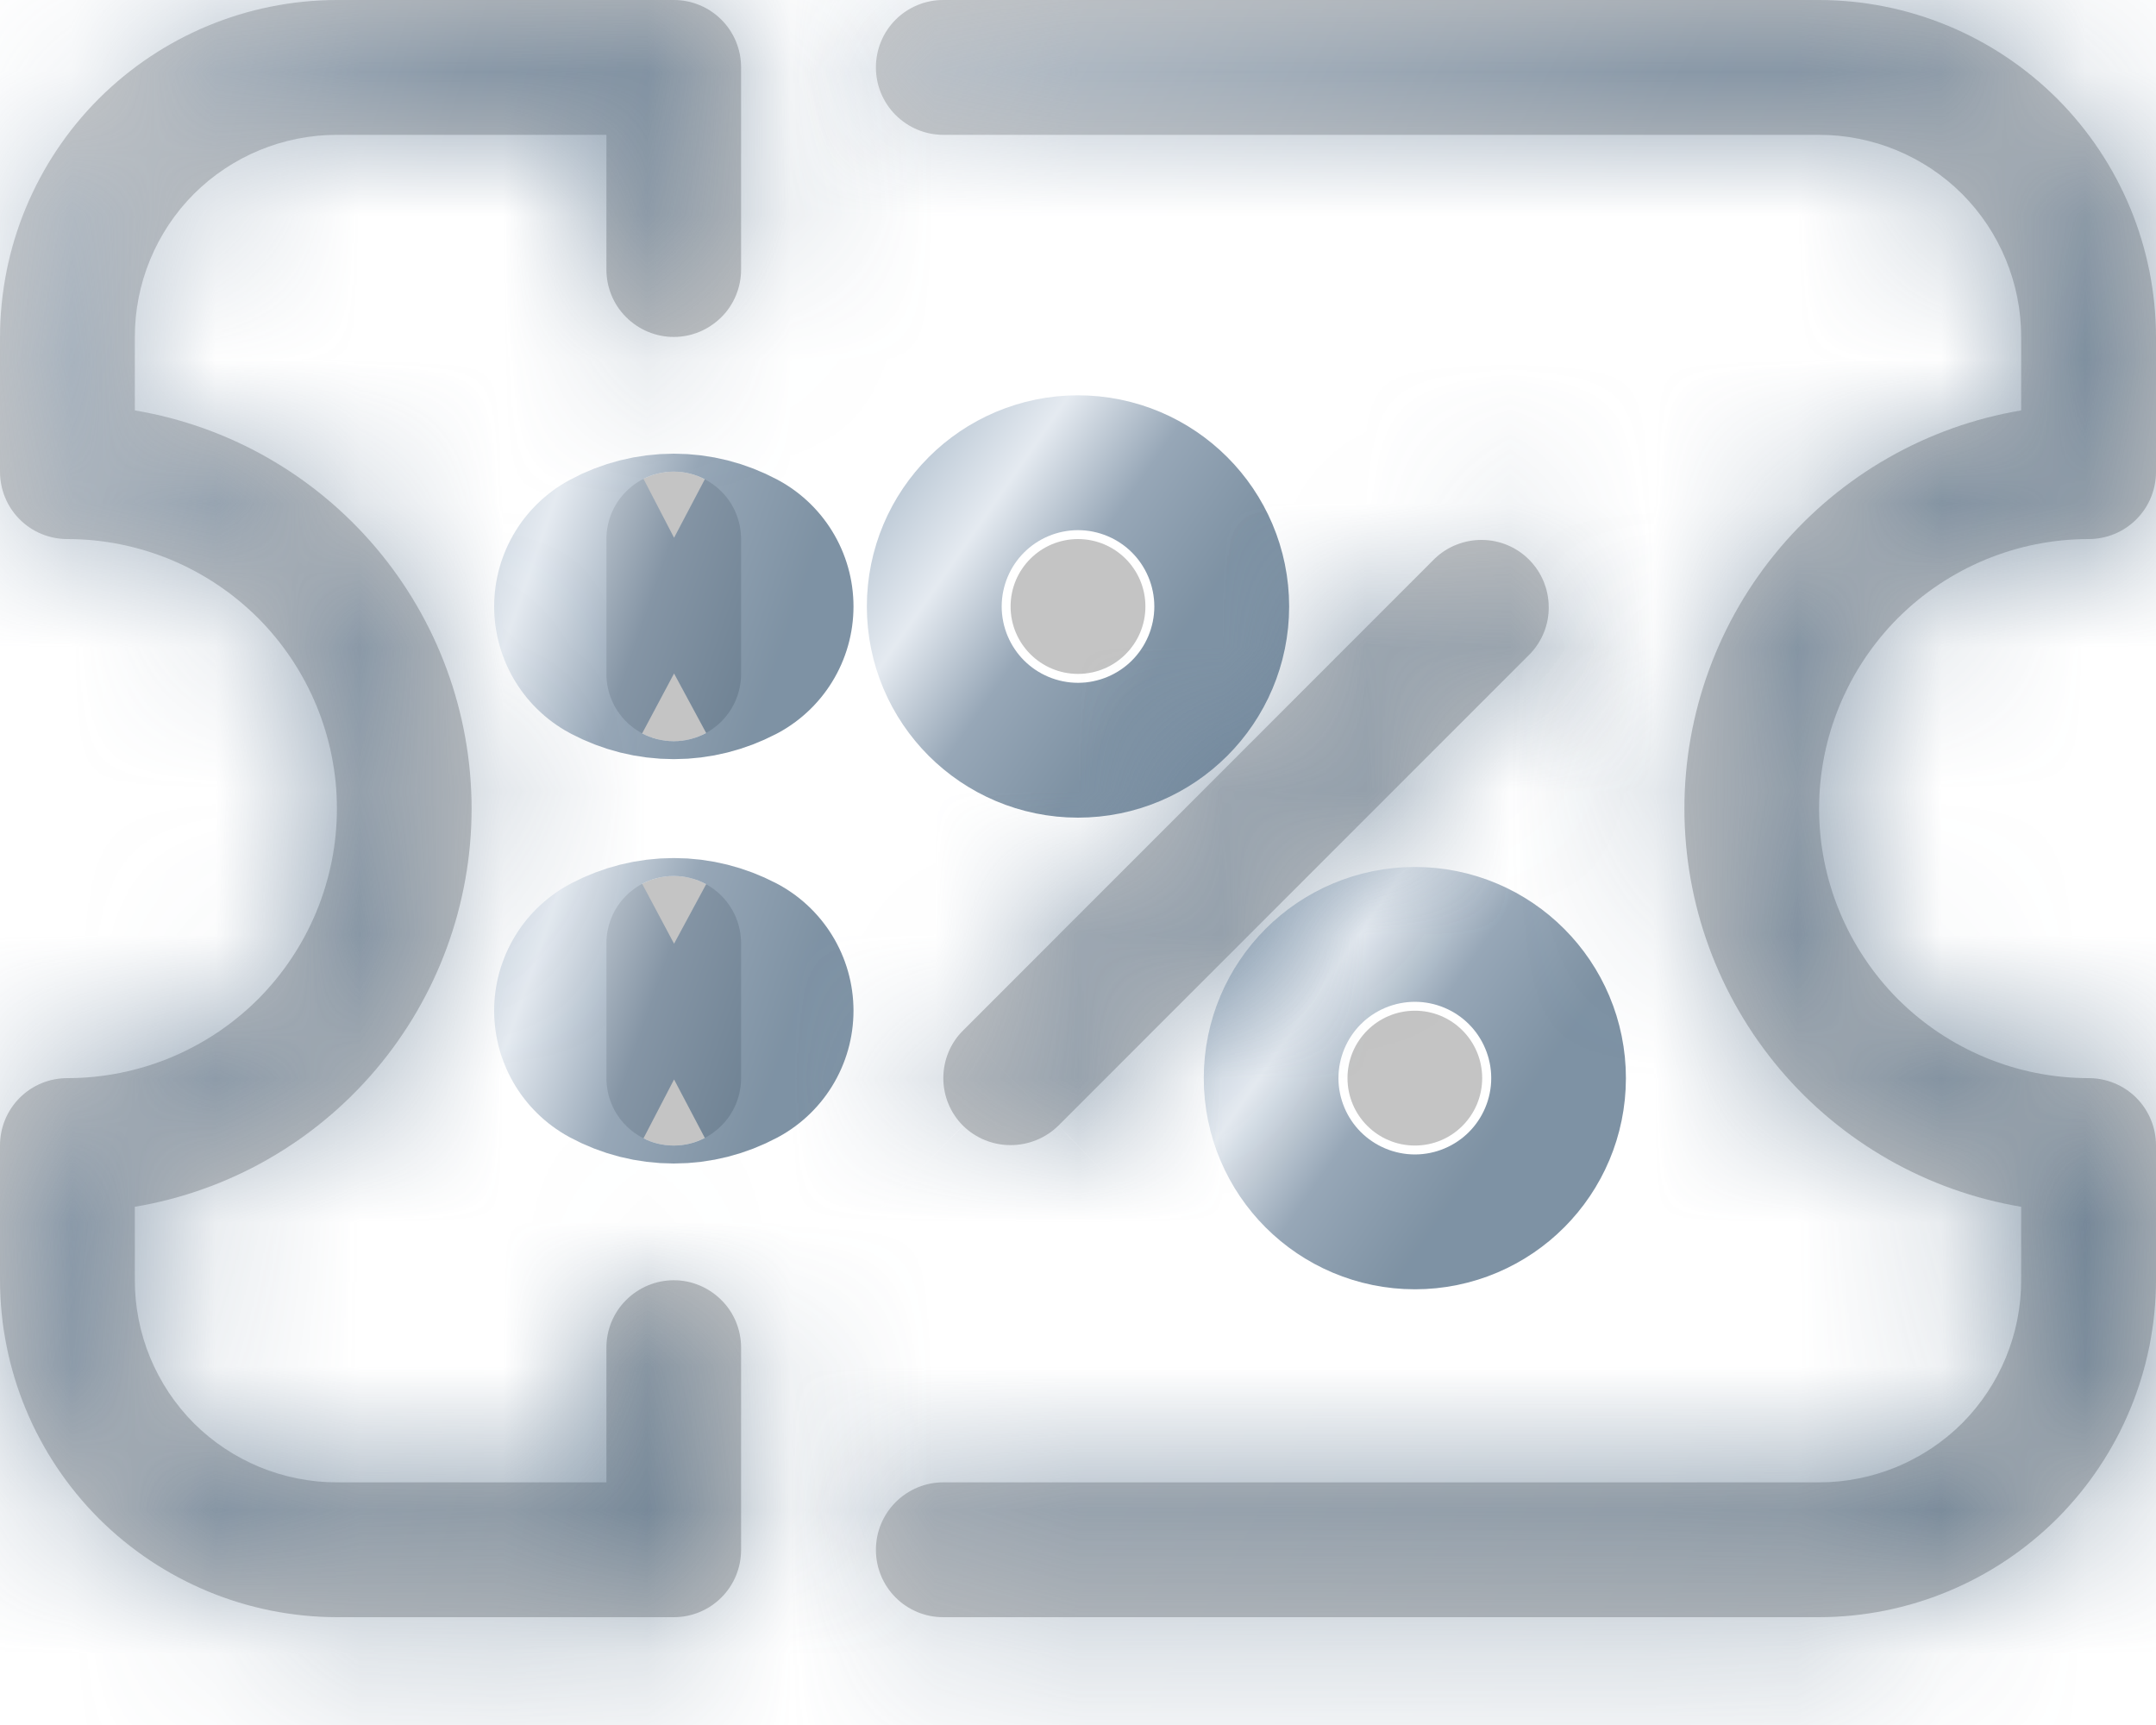 <svg width="15" height="12" viewBox="0 0 15 12" fill="none" xmlns="http://www.w3.org/2000/svg">
<g filter="url(#filter0_ii)">
<mask id="path-1-inside-1" fill="white">
<path d="M2.344 11.25H4.688C4.812 11.25 4.931 11.201 5.019 11.113C5.107 11.025 5.156 10.906 5.156 10.781V9.375C5.156 9.251 5.107 9.131 5.019 9.044C4.931 8.956 4.812 8.906 4.688 8.906C4.563 8.906 4.444 8.956 4.356 9.044C4.268 9.131 4.219 9.251 4.219 9.375V10.312H2.344C1.971 10.312 1.613 10.164 1.349 9.901C1.086 9.637 0.938 9.279 0.938 8.906V8.395C1.593 8.285 2.187 7.946 2.616 7.439C3.045 6.932 3.281 6.289 3.281 5.625C3.281 4.961 3.045 4.318 2.616 3.811C2.187 3.304 1.593 2.965 0.938 2.855V2.344C0.938 1.971 1.086 1.613 1.349 1.349C1.613 1.086 1.971 0.938 2.344 0.938H4.219V1.875C4.219 1.999 4.268 2.119 4.356 2.206C4.444 2.294 4.563 2.344 4.688 2.344C4.812 2.344 4.931 2.294 5.019 2.206C5.107 2.119 5.156 1.999 5.156 1.875V0.469C5.156 0.344 5.107 0.225 5.019 0.137C4.931 0.049 4.812 0 4.688 0H2.344C1.722 0.001 1.127 0.248 0.687 0.687C0.248 1.127 0.001 1.722 0 2.344L0 3.281C0 3.406 0.049 3.525 0.137 3.613C0.225 3.701 0.344 3.75 0.469 3.75C0.966 3.75 1.443 3.948 1.795 4.299C2.146 4.651 2.344 5.128 2.344 5.625C2.344 6.122 2.146 6.599 1.795 6.951C1.443 7.302 0.966 7.5 0.469 7.5C0.344 7.5 0.225 7.549 0.137 7.637C0.049 7.725 0 7.844 0 7.969L0 8.906C0.001 9.528 0.248 10.123 0.687 10.563C1.127 11.002 1.722 11.249 2.344 11.25Z"/>
</mask>
<path d="M2.344 11.25H4.688C4.812 11.25 4.931 11.201 5.019 11.113C5.107 11.025 5.156 10.906 5.156 10.781V9.375C5.156 9.251 5.107 9.131 5.019 9.044C4.931 8.956 4.812 8.906 4.688 8.906C4.563 8.906 4.444 8.956 4.356 9.044C4.268 9.131 4.219 9.251 4.219 9.375V10.312H2.344C1.971 10.312 1.613 10.164 1.349 9.901C1.086 9.637 0.938 9.279 0.938 8.906V8.395C1.593 8.285 2.187 7.946 2.616 7.439C3.045 6.932 3.281 6.289 3.281 5.625C3.281 4.961 3.045 4.318 2.616 3.811C2.187 3.304 1.593 2.965 0.938 2.855V2.344C0.938 1.971 1.086 1.613 1.349 1.349C1.613 1.086 1.971 0.938 2.344 0.938H4.219V1.875C4.219 1.999 4.268 2.119 4.356 2.206C4.444 2.294 4.563 2.344 4.688 2.344C4.812 2.344 4.931 2.294 5.019 2.206C5.107 2.119 5.156 1.999 5.156 1.875V0.469C5.156 0.344 5.107 0.225 5.019 0.137C4.931 0.049 4.812 0 4.688 0H2.344C1.722 0.001 1.127 0.248 0.687 0.687C0.248 1.127 0.001 1.722 0 2.344L0 3.281C0 3.406 0.049 3.525 0.137 3.613C0.225 3.701 0.344 3.75 0.469 3.75C0.966 3.75 1.443 3.948 1.795 4.299C2.146 4.651 2.344 5.128 2.344 5.625C2.344 6.122 2.146 6.599 1.795 6.951C1.443 7.302 0.966 7.5 0.469 7.5C0.344 7.5 0.225 7.549 0.137 7.637C0.049 7.725 0 7.844 0 7.969L0 8.906C0.001 9.528 0.248 10.123 0.687 10.563C1.127 11.002 1.722 11.249 2.344 11.25Z" fill="#C4C4C4"/>
<path d="M2.344 9.25C1.239 9.25 0.344 10.145 0.344 11.25C0.344 12.355 1.239 13.25 2.344 13.25V9.25ZM4.219 10.312V12.312C5.323 12.312 6.219 11.417 6.219 10.312H4.219ZM2.344 10.312V12.312V10.312ZM0.938 8.906H-1.062H0.938ZM0.938 8.395L0.606 6.423C-0.357 6.585 -1.062 7.419 -1.062 8.395H0.938ZM0.938 2.855H-1.062C-1.062 3.831 -0.357 4.665 0.606 4.827L0.938 2.855ZM0.938 2.344H-1.062H0.938ZM2.344 0.938V-1.062V0.938ZM4.219 0.938H6.219C6.219 -0.167 5.323 -1.062 4.219 -1.062V0.938ZM4.688 0V-2V0ZM2.344 0V-2L2.341 -2L2.344 0ZM0 2.344L-2 2.341V2.344H0ZM0 3.281H-2H0ZM0.469 3.75V1.75V3.75ZM2.344 5.625H4.344H2.344ZM0 7.969H-2H0ZM0 8.906H-2L-2 8.909L0 8.906ZM2.344 13.25H4.688V9.25H2.344V13.25ZM4.688 13.25C5.342 13.25 5.97 12.99 6.433 12.527L3.605 9.698C3.892 9.411 4.281 9.25 4.688 9.25V13.25ZM6.433 12.527C6.896 12.064 7.156 11.436 7.156 10.781H3.156C3.156 10.375 3.318 9.986 3.605 9.698L6.433 12.527ZM7.156 10.781V9.375H3.156V10.781H7.156ZM7.156 9.375C7.156 8.72 6.896 8.092 6.433 7.629L3.605 10.458C3.318 10.171 3.156 9.781 3.156 9.375H7.156ZM6.433 7.629C5.97 7.166 5.342 6.906 4.688 6.906V10.906C4.281 10.906 3.892 10.745 3.605 10.458L6.433 7.629ZM4.688 6.906C4.033 6.906 3.405 7.166 2.942 7.629L5.77 10.458C5.483 10.745 5.094 10.906 4.688 10.906V6.906ZM2.942 7.629C2.479 8.092 2.219 8.72 2.219 9.375H6.219C6.219 9.781 6.057 10.171 5.77 10.458L2.942 7.629ZM2.219 9.375V10.312H6.219V9.375H2.219ZM4.219 8.312H2.344V12.312H4.219V8.312ZM2.344 8.312C2.501 8.312 2.652 8.375 2.764 8.486L-0.065 11.315C0.574 11.954 1.44 12.312 2.344 12.312V8.312ZM2.764 8.486C2.875 8.598 2.938 8.749 2.938 8.906H-1.062C-1.062 9.81 -0.704 10.676 -0.065 11.315L2.764 8.486ZM2.938 8.906V8.395H-1.062V8.906H2.938ZM1.269 10.368C2.391 10.179 3.409 9.599 4.143 8.731L1.089 6.148C0.966 6.294 0.794 6.391 0.606 6.423L1.269 10.368ZM4.143 8.731C4.878 7.863 5.281 6.762 5.281 5.625H1.281C1.281 5.816 1.213 6.002 1.089 6.148L4.143 8.731ZM5.281 5.625C5.281 4.488 4.878 3.387 4.143 2.519L1.089 5.102C1.213 5.248 1.281 5.434 1.281 5.625H5.281ZM4.143 2.519C3.409 1.651 2.391 1.071 1.269 0.882L0.606 4.827C0.794 4.859 0.966 4.956 1.089 5.102L4.143 2.519ZM2.938 2.855V2.344H-1.062V2.855H2.938ZM2.938 2.344C2.938 2.501 2.875 2.652 2.764 2.764L-0.065 -0.065C-0.704 0.574 -1.062 1.44 -1.062 2.344H2.938ZM2.764 2.764C2.652 2.875 2.501 2.938 2.344 2.938V-1.062C1.44 -1.062 0.574 -0.704 -0.065 -0.065L2.764 2.764ZM2.344 2.938H4.219V-1.062H2.344V2.938ZM2.219 0.938V1.875H6.219V0.938H2.219ZM2.219 1.875C2.219 2.53 2.479 3.158 2.942 3.621L5.77 0.792C6.057 1.079 6.219 1.469 6.219 1.875H2.219ZM2.942 3.621C3.405 4.084 4.033 4.344 4.688 4.344V0.344C5.094 0.344 5.483 0.505 5.77 0.792L2.942 3.621ZM4.688 4.344C5.342 4.344 5.97 4.084 6.433 3.621L3.605 0.792C3.892 0.505 4.281 0.344 4.688 0.344V4.344ZM6.433 3.621C6.896 3.158 7.156 2.53 7.156 1.875H3.156C3.156 1.469 3.318 1.079 3.605 0.792L6.433 3.621ZM7.156 1.875V0.469H3.156V1.875H7.156ZM7.156 0.469C7.156 -0.186 6.896 -0.814 6.433 -1.277L3.605 1.552C3.318 1.264 3.156 0.875 3.156 0.469H7.156ZM6.433 -1.277C5.97 -1.74 5.342 -2 4.688 -2V2C4.281 2 3.892 1.839 3.605 1.552L6.433 -1.277ZM4.688 -2H2.344V2H4.688V-2ZM2.341 -2C1.19 -1.999 0.087 -1.541 -0.727 -0.727L2.102 2.102C2.166 2.037 2.254 2 2.346 2L2.341 -2ZM-0.727 -0.727C-1.541 0.087 -1.999 1.19 -2 2.341L2 2.346C2 2.254 2.037 2.166 2.102 2.102L-0.727 -0.727ZM-2 2.344V3.281H2V2.344H-2ZM-2 3.281C-2 3.936 -1.74 4.564 -1.277 5.027L1.552 2.198C1.839 2.486 2 2.875 2 3.281H-2ZM-1.277 5.027C-0.814 5.49 -0.186 5.75 0.469 5.75V1.75C0.875 1.75 1.264 1.911 1.552 2.198L-1.277 5.027ZM0.469 5.75C0.436 5.75 0.404 5.737 0.38 5.713L3.209 2.885C2.482 2.158 1.496 1.75 0.469 1.75V5.75ZM0.38 5.713C0.357 5.69 0.344 5.658 0.344 5.625H4.344C4.344 4.597 3.935 3.612 3.209 2.885L0.38 5.713ZM0.344 5.625C0.344 5.592 0.357 5.56 0.38 5.537L3.209 8.365C3.935 7.638 4.344 6.653 4.344 5.625H0.344ZM0.38 5.537C0.404 5.513 0.436 5.5 0.469 5.5V9.5C1.496 9.5 2.482 9.092 3.209 8.365L0.38 5.537ZM0.469 5.5C-0.186 5.5 -0.814 5.76 -1.277 6.223L1.552 9.052C1.264 9.339 0.875 9.5 0.469 9.5V5.5ZM-1.277 6.223C-1.74 6.686 -2 7.314 -2 7.969H2C2 8.375 1.839 8.764 1.552 9.052L-1.277 6.223ZM-2 7.969V8.906H2V7.969H-2ZM-2 8.909C-1.999 10.06 -1.541 11.163 -0.727 11.977L2.102 9.149C2.037 9.084 2 8.996 2 8.904L-2 8.909ZM-0.727 11.977C0.087 12.791 1.19 13.249 2.341 13.25L2.346 9.25C2.254 9.25 2.166 9.213 2.102 9.149L-0.727 11.977Z" fill="url(#paint0_linear)" fill-opacity="0.7" mask="url(#path-1-inside-1)"/>
<mask id="path-3-inside-2" fill="white">
<path d="M12.656 0H6.562C6.438 0 6.319 0.049 6.231 0.137C6.143 0.225 6.094 0.344 6.094 0.469C6.094 0.593 6.143 0.712 6.231 0.8C6.319 0.888 6.438 0.938 6.562 0.938H12.656C13.029 0.938 13.387 1.086 13.651 1.349C13.914 1.613 14.062 1.971 14.062 2.344V2.855C13.407 2.965 12.813 3.304 12.384 3.811C11.955 4.318 11.719 4.961 11.719 5.625C11.719 6.289 11.955 6.932 12.384 7.439C12.813 7.946 13.407 8.285 14.062 8.395V8.906C14.062 9.279 13.914 9.637 13.651 9.901C13.387 10.164 13.029 10.312 12.656 10.312H6.562C6.438 10.312 6.319 10.362 6.231 10.45C6.143 10.538 6.094 10.657 6.094 10.781C6.094 10.906 6.143 11.025 6.231 11.113C6.319 11.201 6.438 11.25 6.562 11.25H12.656C13.278 11.249 13.873 11.002 14.313 10.563C14.752 10.123 14.999 9.528 15 8.906V7.969C15 7.844 14.951 7.725 14.863 7.637C14.775 7.549 14.656 7.5 14.531 7.5C14.034 7.5 13.557 7.302 13.205 6.951C12.854 6.599 12.656 6.122 12.656 5.625C12.656 5.128 12.854 4.651 13.205 4.299C13.557 3.948 14.034 3.75 14.531 3.75C14.656 3.75 14.775 3.701 14.863 3.613C14.951 3.525 15 3.406 15 3.281V2.344C14.999 1.722 14.752 1.127 14.313 0.687C13.873 0.248 13.278 0.001 12.656 0Z"/>
</mask>
<path d="M12.656 0H6.562C6.438 0 6.319 0.049 6.231 0.137C6.143 0.225 6.094 0.344 6.094 0.469C6.094 0.593 6.143 0.712 6.231 0.8C6.319 0.888 6.438 0.938 6.562 0.938H12.656C13.029 0.938 13.387 1.086 13.651 1.349C13.914 1.613 14.062 1.971 14.062 2.344V2.855C13.407 2.965 12.813 3.304 12.384 3.811C11.955 4.318 11.719 4.961 11.719 5.625C11.719 6.289 11.955 6.932 12.384 7.439C12.813 7.946 13.407 8.285 14.062 8.395V8.906C14.062 9.279 13.914 9.637 13.651 9.901C13.387 10.164 13.029 10.312 12.656 10.312H6.562C6.438 10.312 6.319 10.362 6.231 10.45C6.143 10.538 6.094 10.657 6.094 10.781C6.094 10.906 6.143 11.025 6.231 11.113C6.319 11.201 6.438 11.25 6.562 11.25H12.656C13.278 11.249 13.873 11.002 14.313 10.563C14.752 10.123 14.999 9.528 15 8.906V7.969C15 7.844 14.951 7.725 14.863 7.637C14.775 7.549 14.656 7.5 14.531 7.5C14.034 7.5 13.557 7.302 13.205 6.951C12.854 6.599 12.656 6.122 12.656 5.625C12.656 5.128 12.854 4.651 13.205 4.299C13.557 3.948 14.034 3.75 14.531 3.75C14.656 3.75 14.775 3.701 14.863 3.613C14.951 3.525 15 3.406 15 3.281V2.344C14.999 1.722 14.752 1.127 14.313 0.687C13.873 0.248 13.278 0.001 12.656 0Z" fill="#C4C4C4"/>
<path d="M14.062 2.344H16.062H14.062ZM14.062 2.855L14.394 4.827C15.357 4.665 16.062 3.831 16.062 2.855L14.062 2.855ZM11.719 5.625H13.719H11.719ZM14.062 8.395H16.062C16.062 7.419 15.357 6.585 14.394 6.423L14.062 8.395ZM14.062 8.906H16.062H14.062ZM12.656 10.312V12.312V10.312ZM12.656 11.25V13.25L12.659 13.25L12.656 11.25ZM15 8.906L17 8.909V8.906H15ZM14.531 3.75V1.75V3.75ZM15 2.344H17L17 2.341L15 2.344ZM12.656 -2H6.562V2H12.656V-2ZM6.562 -2C5.908 -2 5.28 -1.74 4.817 -1.277L7.645 1.552C7.358 1.839 6.969 2 6.562 2V-2ZM4.817 -1.277C4.354 -0.814 4.094 -0.186 4.094 0.469H8.094C8.094 0.875 7.932 1.264 7.645 1.552L4.817 -1.277ZM4.094 0.469C4.094 1.123 4.354 1.751 4.817 2.214L7.645 -0.614C7.932 -0.327 8.094 0.063 8.094 0.469H4.094ZM4.817 2.214C5.28 2.677 5.908 2.938 6.562 2.938V-1.062C6.969 -1.062 7.358 -0.901 7.645 -0.614L4.817 2.214ZM6.562 2.938H12.656V-1.062H6.562V2.938ZM12.656 2.938C12.499 2.938 12.348 2.875 12.236 2.764L15.065 -0.065C14.426 -0.704 13.56 -1.062 12.656 -1.062V2.938ZM12.236 2.764C12.125 2.652 12.062 2.501 12.062 2.344H16.062C16.062 1.44 15.704 0.574 15.065 -0.065L12.236 2.764ZM12.062 2.344V2.855H16.062V2.344H12.062ZM13.731 0.882C12.609 1.071 11.591 1.651 10.857 2.519L13.911 5.102C14.034 4.956 14.206 4.859 14.394 4.827L13.731 0.882ZM10.857 2.519C10.122 3.387 9.719 4.488 9.719 5.625H13.719C13.719 5.434 13.787 5.248 13.911 5.102L10.857 2.519ZM9.719 5.625C9.719 6.762 10.122 7.863 10.857 8.731L13.911 6.148C13.787 6.002 13.719 5.816 13.719 5.625H9.719ZM10.857 8.731C11.591 9.599 12.609 10.179 13.731 10.368L14.394 6.423C14.206 6.391 14.034 6.294 13.911 6.148L10.857 8.731ZM12.062 8.395V8.906H16.062V8.395H12.062ZM12.062 8.906C12.062 8.749 12.125 8.598 12.236 8.486L15.065 11.315C15.704 10.676 16.062 9.81 16.062 8.906H12.062ZM12.236 8.486C12.348 8.375 12.499 8.312 12.656 8.312V12.312C13.56 12.312 14.426 11.954 15.065 11.315L12.236 8.486ZM12.656 8.312H6.562V12.312H12.656V8.312ZM6.562 8.312C5.908 8.312 5.28 8.573 4.817 9.036L7.645 11.864C7.358 12.151 6.969 12.312 6.562 12.312V8.312ZM4.817 9.036C4.354 9.499 4.094 10.127 4.094 10.781H8.094C8.094 11.187 7.932 11.577 7.645 11.864L4.817 9.036ZM4.094 10.781C4.094 11.436 4.354 12.064 4.817 12.527L7.645 9.698C7.932 9.986 8.094 10.375 8.094 10.781H4.094ZM4.817 12.527C5.28 12.99 5.908 13.25 6.562 13.25V9.25C6.969 9.25 7.358 9.411 7.645 9.698L4.817 12.527ZM6.562 13.25H12.656V9.25H6.562V13.25ZM12.659 13.25C13.81 13.249 14.913 12.791 15.727 11.977L12.899 9.149C12.834 9.213 12.746 9.25 12.654 9.25L12.659 13.25ZM15.727 11.977C16.541 11.163 16.999 10.06 17 8.909L13 8.904C13 8.996 12.963 9.084 12.899 9.149L15.727 11.977ZM17 8.906V7.969H13V8.906H17ZM17 7.969C17 7.314 16.74 6.686 16.277 6.223L13.448 9.052C13.161 8.764 13 8.375 13 7.969H17ZM16.277 6.223C15.814 5.76 15.186 5.5 14.531 5.5V9.5C14.125 9.5 13.736 9.339 13.448 9.052L16.277 6.223ZM14.531 5.5C14.564 5.5 14.596 5.513 14.62 5.537L11.791 8.365C12.518 9.092 13.504 9.5 14.531 9.5V5.5ZM14.62 5.537C14.643 5.56 14.656 5.592 14.656 5.625H10.656C10.656 6.653 11.065 7.638 11.791 8.365L14.62 5.537ZM14.656 5.625C14.656 5.658 14.643 5.69 14.62 5.713L11.791 2.885C11.065 3.612 10.656 4.597 10.656 5.625H14.656ZM14.62 5.713C14.596 5.737 14.564 5.75 14.531 5.75V1.75C13.504 1.75 12.518 2.158 11.791 2.885L14.62 5.713ZM14.531 5.75C15.186 5.75 15.814 5.49 16.277 5.027L13.448 2.198C13.736 1.911 14.125 1.75 14.531 1.75V5.75ZM16.277 5.027C16.74 4.564 17 3.936 17 3.281H13C13 2.875 13.161 2.486 13.448 2.198L16.277 5.027ZM17 3.281V2.344H13V3.281H17ZM17 2.341C16.999 1.19 16.541 0.087 15.727 -0.727L12.899 2.102C12.963 2.166 13 2.254 13 2.346L17 2.341ZM15.727 -0.727C14.913 -1.541 13.81 -1.999 12.659 -2L12.654 2C12.746 2 12.834 2.037 12.899 2.102L15.727 -0.727Z" fill="url(#paint1_linear)" fill-opacity="0.7" mask="url(#path-3-inside-2)"/>
<path d="M5.156 3.75C5.156 3.626 5.107 3.506 5.019 3.419C4.931 3.331 4.812 3.281 4.688 3.281C4.563 3.281 4.444 3.331 4.356 3.419C4.268 3.506 4.219 3.626 4.219 3.75V4.688C4.219 4.812 4.268 4.931 4.356 5.019C4.444 5.107 4.563 5.156 4.688 5.156C4.812 5.156 4.931 5.107 5.019 5.019C5.107 4.931 5.156 4.812 5.156 4.688V3.75Z" fill="#C4C4C4"/>
<path d="M4.688 4.156C4.776 4.156 4.861 4.178 4.938 4.219C4.861 4.259 4.776 4.281 4.688 4.281C4.599 4.281 4.514 4.259 4.438 4.219C4.514 4.178 4.599 4.156 4.688 4.156Z" stroke="url(#paint2_linear)" stroke-opacity="0.7" stroke-width="2" stroke-linecap="round" stroke-linejoin="round"/>
<path d="M4.688 6.094C4.563 6.094 4.444 6.143 4.356 6.231C4.268 6.319 4.219 6.438 4.219 6.562V7.5C4.219 7.624 4.268 7.744 4.356 7.831C4.444 7.919 4.563 7.969 4.688 7.969C4.812 7.969 4.931 7.919 5.019 7.831C5.107 7.744 5.156 7.624 5.156 7.5V6.562C5.156 6.438 5.107 6.319 5.019 6.231C4.931 6.143 4.812 6.094 4.688 6.094Z" fill="#C4C4C4"/>
<path d="M4.688 6.969C4.776 6.969 4.861 6.991 4.938 7.031C4.861 7.072 4.776 7.094 4.688 7.094C4.599 7.094 4.514 7.072 4.438 7.031C4.514 6.991 4.599 6.969 4.688 6.969Z" stroke="url(#paint3_linear)" stroke-opacity="0.7" stroke-width="2" stroke-linecap="round" stroke-linejoin="round"/>
<path d="M7.5 4.688C7.759 4.688 7.969 4.478 7.969 4.219C7.969 3.96 7.759 3.75 7.5 3.75C7.241 3.75 7.031 3.96 7.031 4.219C7.031 4.478 7.241 4.688 7.5 4.688Z" fill="#C4C4C4"/>
<path d="M7.5 4.688C7.759 4.688 7.969 4.478 7.969 4.219C7.969 3.96 7.759 3.75 7.5 3.75C7.241 3.75 7.031 3.96 7.031 4.219C7.031 4.478 7.241 4.688 7.5 4.688Z" stroke="url(#paint4_linear)" stroke-opacity="0.7" stroke-width="2" stroke-linecap="round" stroke-linejoin="round"/>
<path d="M9.844 7.969C10.103 7.969 10.312 7.759 10.312 7.5C10.312 7.241 10.103 7.031 9.844 7.031C9.585 7.031 9.375 7.241 9.375 7.5C9.375 7.759 9.585 7.969 9.844 7.969Z" fill="#C4C4C4"/>
<path d="M9.844 7.969C10.103 7.969 10.312 7.759 10.312 7.5C10.312 7.241 10.103 7.031 9.844 7.031C9.585 7.031 9.375 7.241 9.375 7.5C9.375 7.759 9.585 7.969 9.844 7.969Z" stroke="url(#paint5_linear)" stroke-opacity="0.7" stroke-width="2" stroke-linecap="round" stroke-linejoin="round"/>
<mask id="path-13-inside-3" fill="white">
<path d="M6.7 7.831C6.789 7.918 6.907 7.966 7.031 7.966C7.155 7.966 7.274 7.918 7.363 7.831L10.644 4.55C10.729 4.462 10.777 4.343 10.775 4.22C10.774 4.098 10.725 3.98 10.638 3.893C10.551 3.806 10.434 3.757 10.311 3.756C10.188 3.755 10.069 3.802 9.981 3.887L6.7 7.169C6.612 7.256 6.563 7.376 6.563 7.5C6.563 7.624 6.612 7.743 6.7 7.831Z"/>
</mask>
<path d="M6.7 7.831C6.789 7.918 6.907 7.966 7.031 7.966C7.155 7.966 7.274 7.918 7.363 7.831L10.644 4.55C10.729 4.462 10.777 4.343 10.775 4.22C10.774 4.098 10.725 3.98 10.638 3.893C10.551 3.806 10.434 3.757 10.311 3.756C10.188 3.755 10.069 3.802 9.981 3.887L6.7 7.169C6.612 7.256 6.563 7.376 6.563 7.5C6.563 7.624 6.612 7.743 6.7 7.831Z" fill="#C4C4C4"/>
<path d="M6.7 7.831L5.285 9.245C5.292 9.252 5.298 9.258 5.304 9.264L6.7 7.831ZM7.363 7.831L8.759 9.264C8.765 9.258 8.771 9.252 8.777 9.246L7.363 7.831ZM10.644 4.55L12.058 5.964C12.066 5.956 12.075 5.948 12.082 5.94L10.644 4.55ZM9.981 3.887L8.592 2.449C8.583 2.457 8.575 2.465 8.567 2.473L9.981 3.887ZM6.7 7.169L5.286 5.754L5.285 5.755L6.7 7.169ZM5.304 9.264C5.766 9.714 6.386 9.966 7.031 9.966V5.966C7.429 5.966 7.811 6.121 8.096 6.399L5.304 9.264ZM7.031 9.966C7.677 9.966 8.296 9.714 8.759 9.264L5.967 6.399C6.252 6.121 6.634 5.966 7.031 5.966V9.966ZM8.777 9.246L12.058 5.964L9.23 3.136L5.948 6.417L8.777 9.246ZM12.082 5.94C12.532 5.474 12.781 4.85 12.775 4.203L8.776 4.238C8.772 3.836 8.926 3.45 9.205 3.161L12.082 5.94ZM12.775 4.203C12.77 3.556 12.51 2.937 12.052 2.479L9.224 5.307C8.94 5.023 8.779 4.639 8.776 4.238L12.775 4.203ZM12.052 2.479C11.595 2.021 10.976 1.761 10.328 1.756L10.293 5.756C9.892 5.752 9.508 5.591 9.224 5.307L12.052 2.479ZM10.328 1.756C9.681 1.75 9.057 1.999 8.592 2.449L11.37 5.326C11.082 5.605 10.695 5.759 10.293 5.756L10.328 1.756ZM8.567 2.473L5.286 5.754L8.114 8.583L11.395 5.302L8.567 2.473ZM5.285 5.755C4.823 6.218 4.563 6.845 4.563 7.5H8.563C8.563 7.906 8.401 8.295 8.114 8.583L5.285 5.755ZM4.563 7.5C4.563 8.155 4.823 8.782 5.285 9.245L8.114 6.417C8.401 6.705 8.563 7.094 8.563 7.5H4.563Z" fill="url(#paint6_linear)" fill-opacity="0.7" mask="url(#path-13-inside-3)"/>
</g>
<defs>
<filter id="filter0_ii" x="-0.5" y="-0.5" width="16" height="12.25" filterUnits="userSpaceOnUse" color-interpolation-filters="sRGB">
<feFlood flood-opacity="0" result="BackgroundImageFix"/>
<feBlend mode="normal" in="SourceGraphic" in2="BackgroundImageFix" result="shape"/>
<feColorMatrix in="SourceAlpha" type="matrix" values="0 0 0 0 0 0 0 0 0 0 0 0 0 0 0 0 0 0 127 0" result="hardAlpha"/>
<feOffset dx="-0.5" dy="-0.5"/>
<feGaussianBlur stdDeviation="0.25"/>
<feComposite in2="hardAlpha" operator="arithmetic" k2="-1" k3="1"/>
<feColorMatrix type="matrix" values="0 0 0 0 1 0 0 0 0 1 0 0 0 0 1 0 0 0 0.4 0"/>
<feBlend mode="normal" in2="shape" result="effect1_innerShadow"/>
<feColorMatrix in="SourceAlpha" type="matrix" values="0 0 0 0 0 0 0 0 0 0 0 0 0 0 0 0 0 0 127 0" result="hardAlpha"/>
<feOffset dx="0.5" dy="0.5"/>
<feGaussianBlur stdDeviation="0.25"/>
<feComposite in2="hardAlpha" operator="arithmetic" k2="-1" k3="1"/>
<feColorMatrix type="matrix" values="0 0 0 0 0.128 0 0 0 0 0.268 0 0 0 0 0.408 0 0 0 0.4 0"/>
<feBlend mode="normal" in2="effect1_innerShadow" result="effect2_innerShadow"/>
</filter>
<linearGradient id="paint0_linear" x1="5.451" y1="11.25" x2="-16.314" y2="4.309" gradientUnits="userSpaceOnUse">
<stop stop-color="#48647D"/>
<stop offset="0.234" stop-color="#6B8299"/>
<stop offset="0.443" stop-color="#DAE2EB"/>
<stop offset="0.682" stop-color="#8CA2B7"/>
<stop offset="1" stop-color="#EDF2F7"/>
</linearGradient>
<linearGradient id="paint1_linear" x1="15.509" y1="11.25" x2="-16.265" y2="-6.254" gradientUnits="userSpaceOnUse">
<stop stop-color="#48647D"/>
<stop offset="0.234" stop-color="#6B8299"/>
<stop offset="0.443" stop-color="#DAE2EB"/>
<stop offset="0.682" stop-color="#8CA2B7"/>
<stop offset="1" stop-color="#EDF2F7"/>
</linearGradient>
<linearGradient id="paint2_linear" x1="5.21" y1="5.156" x2="1.321" y2="3.803" gradientUnits="userSpaceOnUse">
<stop stop-color="#48647D"/>
<stop offset="0.234" stop-color="#6B8299"/>
<stop offset="0.443" stop-color="#DAE2EB"/>
<stop offset="0.682" stop-color="#8CA2B7"/>
<stop offset="1" stop-color="#EDF2F7"/>
</linearGradient>
<linearGradient id="paint3_linear" x1="5.21" y1="7.969" x2="1.321" y2="6.616" gradientUnits="userSpaceOnUse">
<stop stop-color="#48647D"/>
<stop offset="0.234" stop-color="#6B8299"/>
<stop offset="0.443" stop-color="#DAE2EB"/>
<stop offset="0.682" stop-color="#8CA2B7"/>
<stop offset="1" stop-color="#EDF2F7"/>
</linearGradient>
<linearGradient id="paint4_linear" x1="8.022" y1="4.688" x2="5.085" y2="2.644" gradientUnits="userSpaceOnUse">
<stop stop-color="#48647D"/>
<stop offset="0.234" stop-color="#6B8299"/>
<stop offset="0.443" stop-color="#DAE2EB"/>
<stop offset="0.682" stop-color="#8CA2B7"/>
<stop offset="1" stop-color="#EDF2F7"/>
</linearGradient>
<linearGradient id="paint5_linear" x1="10.366" y1="7.969" x2="7.429" y2="5.925" gradientUnits="userSpaceOnUse">
<stop stop-color="#48647D"/>
<stop offset="0.234" stop-color="#6B8299"/>
<stop offset="0.443" stop-color="#DAE2EB"/>
<stop offset="0.682" stop-color="#8CA2B7"/>
<stop offset="1" stop-color="#EDF2F7"/>
</linearGradient>
<linearGradient id="paint6_linear" x1="11.016" y1="7.966" x2="-2.178" y2="-1.221" gradientUnits="userSpaceOnUse">
<stop stop-color="#48647D"/>
<stop offset="0.234" stop-color="#6B8299"/>
<stop offset="0.443" stop-color="#DAE2EB"/>
<stop offset="0.682" stop-color="#8CA2B7"/>
<stop offset="1" stop-color="#EDF2F7"/>
</linearGradient>
</defs>
</svg>

